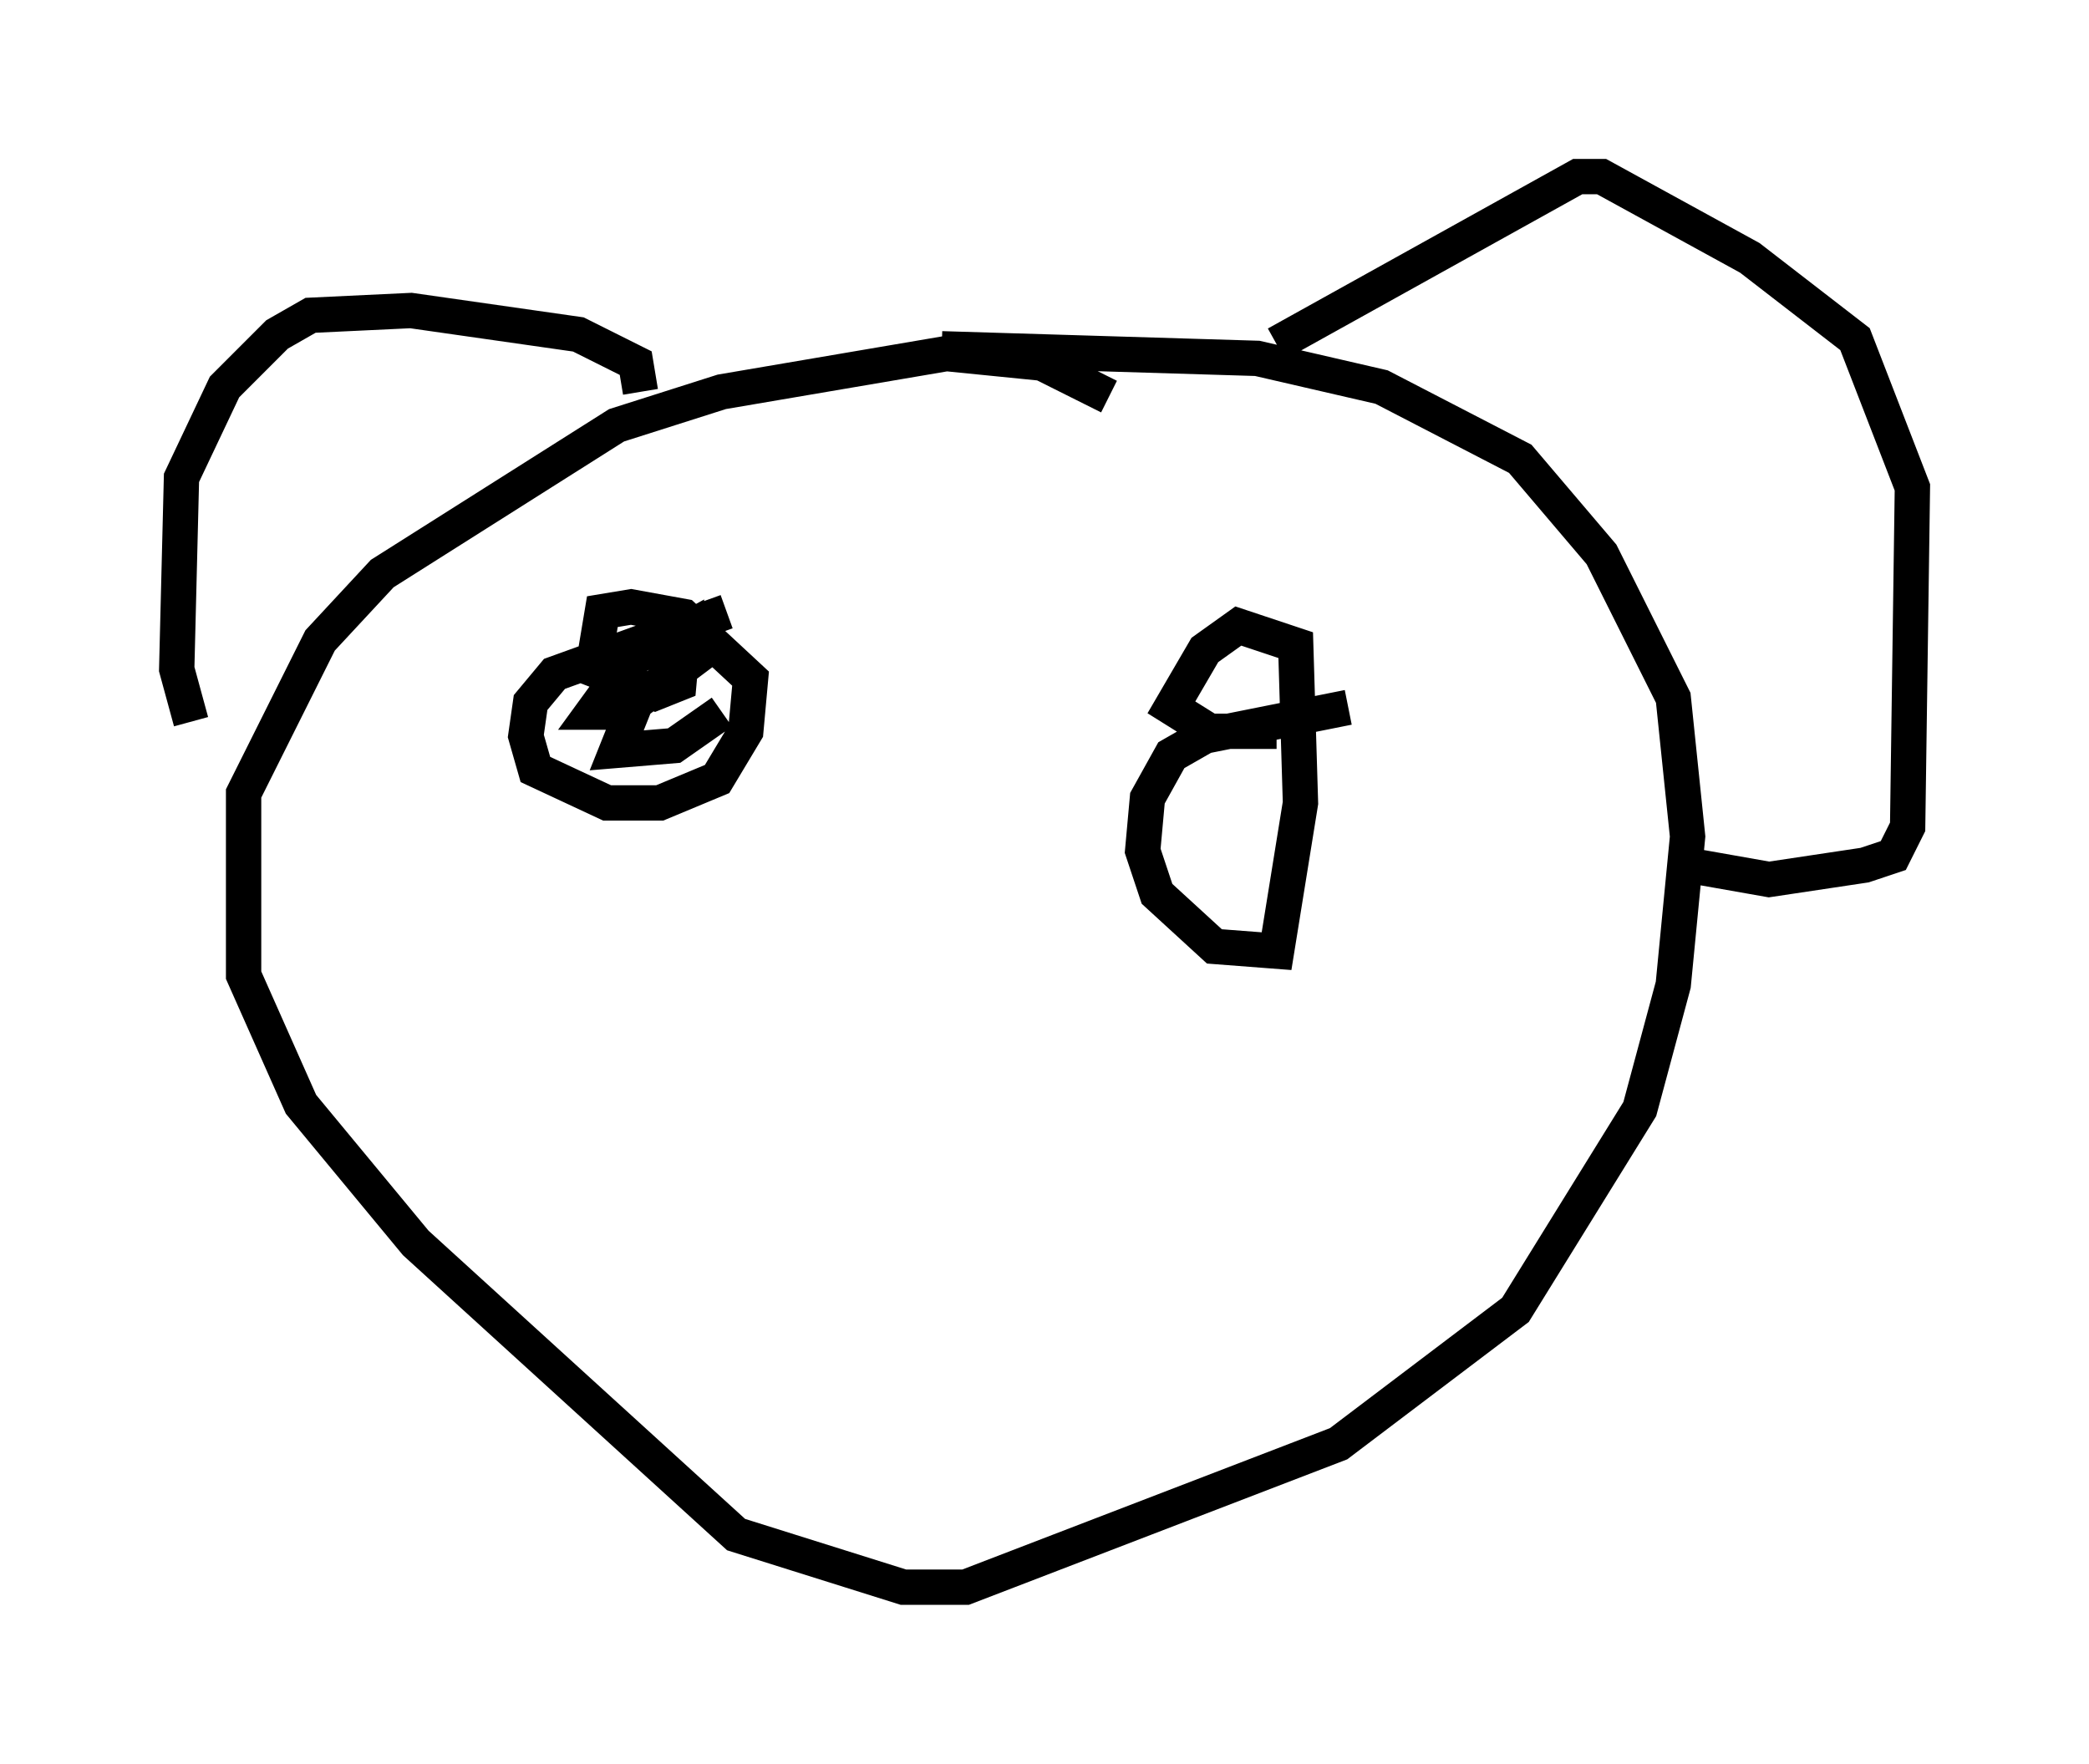 <?xml version="1.0" encoding="utf-8" ?>
<svg baseProfile="full" height="49.918" version="1.1" width="59.12" xmlns="http://www.w3.org/2000/svg" xmlns:ev="http://www.w3.org/2001/xml-events" xmlns:xlink="http://www.w3.org/1999/xlink"><defs /><rect fill="white" height="49.918" width="59.12" x="0" y="0" /><path d="M31.657, 11.901 m-0.271, -0.677 l-1.894, -0.947 -2.706, -0.271 l-6.36, 1.083 -2.977, 0.947 l-6.631, 4.195 -1.759, 1.894 l-2.165, 4.33 0.0, 5.142 l1.624, 3.654 3.248, 3.924 l9.066, 8.254 4.736, 1.488 l1.759, 0.0 10.555, -4.059 l5.007, -3.789 3.518, -5.683 l0.947, -3.518 0.406, -4.195 l-0.406, -3.924 -2.03, -4.059 l-2.3, -2.706 -3.924, -2.03 l-3.518, -0.812 -8.931, -0.271 m-8.525, 1.218 l-0.135, -0.812 -1.624, -0.812 l-4.736, -0.677 -2.842, 0.135 l-0.947, 0.541 -1.488, 1.488 l-1.218, 2.571 -0.135, 5.413 l0.406, 1.488 m30.717, -10.69 l8.525, -4.736 0.677, 0.0 l4.195, 2.3 2.977, 2.3 l1.624, 4.195 -0.135, 9.607 l-0.406, 0.812 -0.812, 0.271 l-2.706, 0.406 -2.3, -0.406 m-27.199, -7.172 l-4.871, 1.759 -0.677, 0.812 l-0.135, 0.947 0.271, 0.947 l2.03, 0.947 1.488, 0.0 l1.624, -0.677 0.812, -1.353 l0.135, -1.488 -1.894, -1.759 l-1.488, -0.271 -0.812, 0.135 l-0.271, 1.624 1.759, 0.677 l0.677, -0.271 0.135, -1.488 l-1.488, 0.812 -1.083, 1.488 l0.812, 0.0 2.571, -1.894 l-2.165, 1.624 -0.541, 1.353 l1.624, -0.135 1.353, -0.947 m17.726, -0.135 l-4.059, 0.812 -0.947, 0.541 l-0.677, 1.218 -0.135, 1.488 l0.406, 1.218 1.624, 1.488 l1.759, 0.135 0.677, -4.195 l-0.135, -4.465 -1.624, -0.541 l-0.947, 0.677 -0.947, 1.624 l1.083, 0.677 1.894, 0.0 " fill="none" stroke="black" stroke-width="1" /></svg>